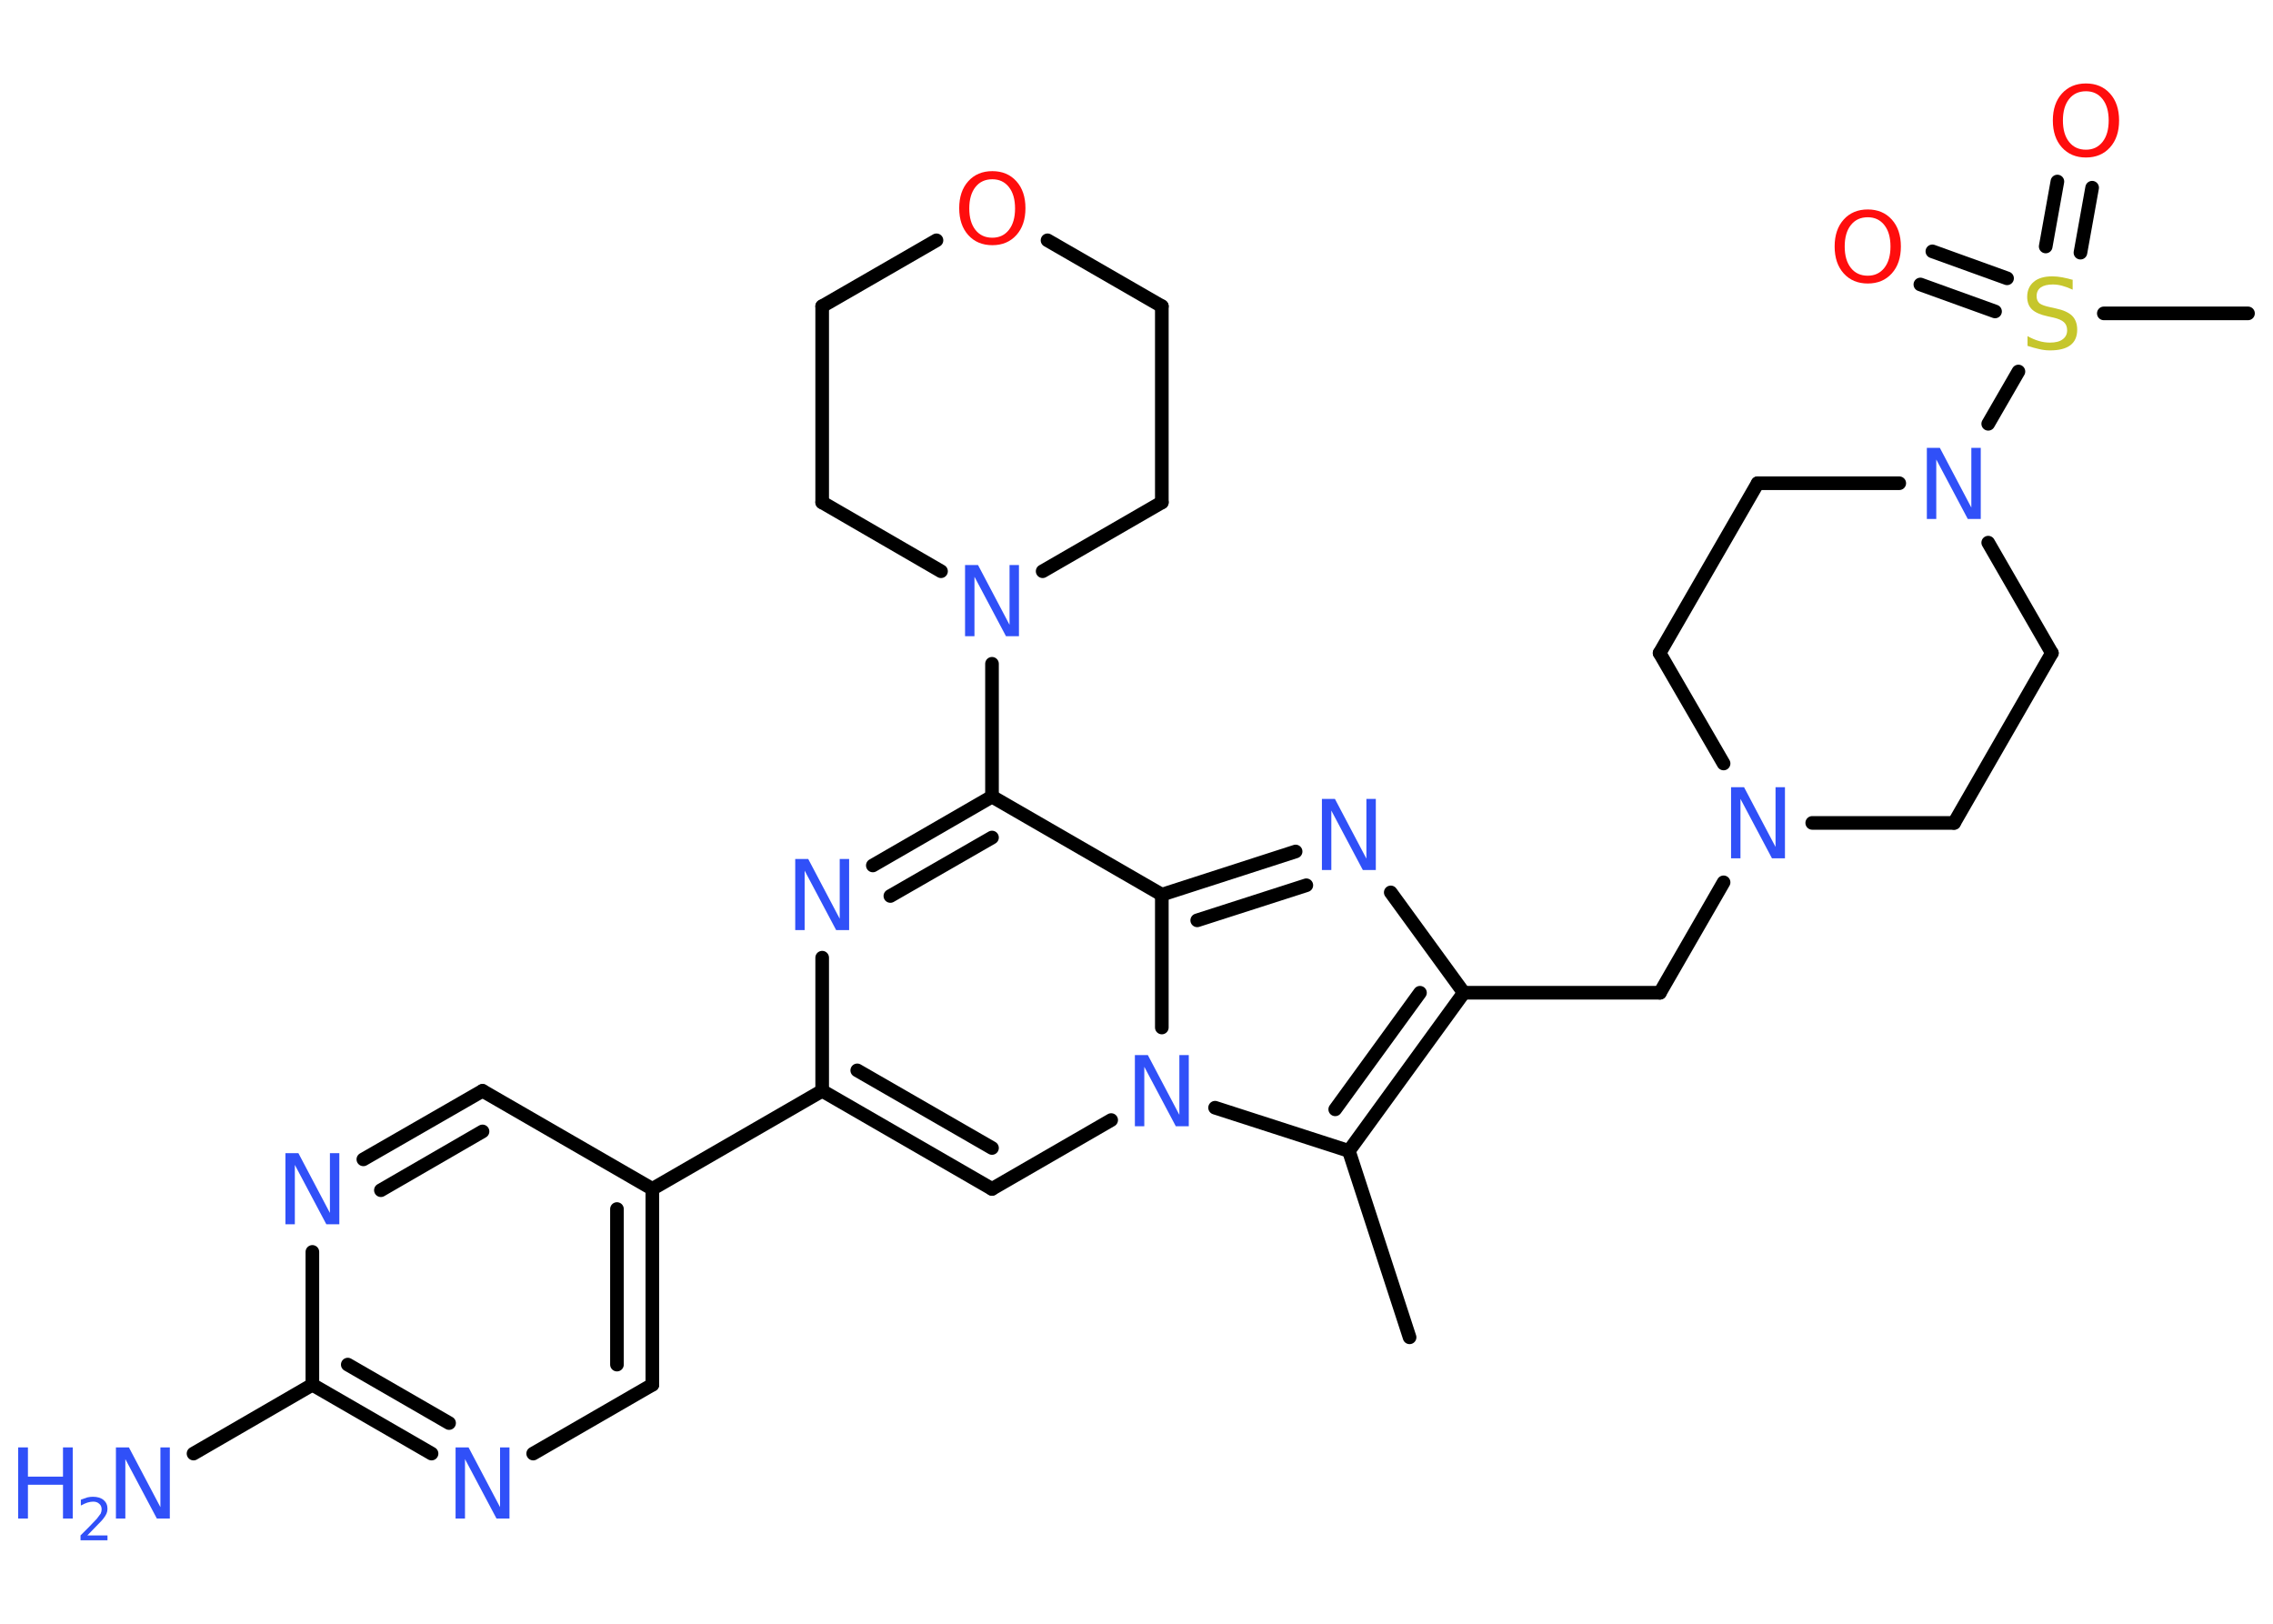 <?xml version='1.0' encoding='UTF-8'?>
<!DOCTYPE svg PUBLIC "-//W3C//DTD SVG 1.1//EN" "http://www.w3.org/Graphics/SVG/1.1/DTD/svg11.dtd">
<svg version='1.2' xmlns='http://www.w3.org/2000/svg' xmlns:xlink='http://www.w3.org/1999/xlink' width='70.0mm' height='50.0mm' viewBox='0 0 70.0 50.0'>
  <desc>Generated by the Chemistry Development Kit (http://github.com/cdk)</desc>
  <g stroke-linecap='round' stroke-linejoin='round' stroke='#000000' stroke-width='.42' fill='#3050F8'>
    <rect x='.0' y='.0' width='70.0' height='50.0' fill='#FFFFFF' stroke='none'/>
    <g id='mol1' class='mol'>
      <line id='mol1bnd1' class='bond' x1='43.41' y1='41.18' x2='41.54' y2='35.44'/>
      <g id='mol1bnd2' class='bond'>
        <line x1='41.54' y1='35.44' x2='45.08' y2='30.57'/>
        <line x1='41.12' y1='34.16' x2='43.73' y2='30.57'/>
      </g>
      <line id='mol1bnd3' class='bond' x1='45.08' y1='30.57' x2='51.12' y2='30.57'/>
      <line id='mol1bnd4' class='bond' x1='51.12' y1='30.57' x2='53.08' y2='27.17'/>
      <line id='mol1bnd5' class='bond' x1='53.08' y1='23.51' x2='51.11' y2='20.11'/>
      <line id='mol1bnd6' class='bond' x1='51.11' y1='20.11' x2='54.13' y2='14.88'/>
      <line id='mol1bnd7' class='bond' x1='54.13' y1='14.88' x2='58.49' y2='14.88'/>
      <line id='mol1bnd8' class='bond' x1='61.23' y1='13.05' x2='62.16' y2='11.44'/>
      <line id='mol1bnd9' class='bond' x1='64.79' y1='9.65' x2='69.23' y2='9.65'/>
      <g id='mol1bnd10' class='bond'>
        <line x1='63.0' y1='7.59' x2='63.36' y2='5.59'/>
        <line x1='64.07' y1='7.78' x2='64.43' y2='5.78'/>
      </g>
      <g id='mol1bnd11' class='bond'>
        <line x1='61.44' y1='9.59' x2='59.14' y2='8.76'/>
        <line x1='61.81' y1='8.57' x2='59.51' y2='7.74'/>
      </g>
      <line id='mol1bnd12' class='bond' x1='61.23' y1='16.71' x2='63.19' y2='20.11'/>
      <line id='mol1bnd13' class='bond' x1='63.19' y1='20.11' x2='60.18' y2='25.34'/>
      <line id='mol1bnd14' class='bond' x1='55.81' y1='25.34' x2='60.18' y2='25.34'/>
      <line id='mol1bnd15' class='bond' x1='45.08' y1='30.57' x2='42.83' y2='27.48'/>
      <g id='mol1bnd16' class='bond'>
        <line x1='39.9' y1='26.22' x2='35.78' y2='27.55'/>
        <line x1='40.23' y1='27.26' x2='36.87' y2='28.34'/>
      </g>
      <line id='mol1bnd17' class='bond' x1='35.78' y1='27.55' x2='30.55' y2='24.53'/>
      <line id='mol1bnd18' class='bond' x1='30.55' y1='24.53' x2='30.55' y2='20.44'/>
      <line id='mol1bnd19' class='bond' x1='28.98' y1='17.59' x2='25.32' y2='15.47'/>
      <line id='mol1bnd20' class='bond' x1='25.32' y1='15.47' x2='25.32' y2='9.43'/>
      <line id='mol1bnd21' class='bond' x1='25.32' y1='9.43' x2='28.84' y2='7.4'/>
      <line id='mol1bnd22' class='bond' x1='32.26' y1='7.4' x2='35.78' y2='9.43'/>
      <line id='mol1bnd23' class='bond' x1='35.78' y1='9.43' x2='35.78' y2='15.47'/>
      <line id='mol1bnd24' class='bond' x1='32.11' y1='17.59' x2='35.78' y2='15.47'/>
      <g id='mol1bnd25' class='bond'>
        <line x1='30.55' y1='24.53' x2='26.88' y2='26.65'/>
        <line x1='30.55' y1='25.79' x2='27.42' y2='27.59'/>
      </g>
      <line id='mol1bnd26' class='bond' x1='25.32' y1='29.49' x2='25.32' y2='33.59'/>
      <line id='mol1bnd27' class='bond' x1='25.32' y1='33.59' x2='20.09' y2='36.61'/>
      <g id='mol1bnd28' class='bond'>
        <line x1='20.09' y1='42.64' x2='20.09' y2='36.61'/>
        <line x1='19.0' y1='42.02' x2='19.0' y2='37.23'/>
      </g>
      <line id='mol1bnd29' class='bond' x1='20.09' y1='42.64' x2='16.42' y2='44.76'/>
      <g id='mol1bnd30' class='bond'>
        <line x1='9.62' y1='42.64' x2='13.29' y2='44.76'/>
        <line x1='10.71' y1='42.02' x2='13.83' y2='43.82'/>
      </g>
      <line id='mol1bnd31' class='bond' x1='9.62' y1='42.64' x2='5.96' y2='44.76'/>
      <line id='mol1bnd32' class='bond' x1='9.62' y1='42.64' x2='9.62' y2='38.55'/>
      <g id='mol1bnd33' class='bond'>
        <line x1='14.86' y1='33.59' x2='11.19' y2='35.7'/>
        <line x1='14.86' y1='34.84' x2='11.73' y2='36.65'/>
      </g>
      <line id='mol1bnd34' class='bond' x1='20.09' y1='36.61' x2='14.86' y2='33.59'/>
      <g id='mol1bnd35' class='bond'>
        <line x1='25.32' y1='33.59' x2='30.55' y2='36.61'/>
        <line x1='26.4' y1='32.96' x2='30.55' y2='35.35'/>
      </g>
      <line id='mol1bnd36' class='bond' x1='30.55' y1='36.61' x2='34.22' y2='34.49'/>
      <line id='mol1bnd37' class='bond' x1='41.54' y1='35.44' x2='37.42' y2='34.11'/>
      <line id='mol1bnd38' class='bond' x1='35.78' y1='27.55' x2='35.78' y2='31.64'/>
      <path id='mol1atm5' class='atom' d='M53.31 24.24h.4l.97 1.84v-1.84h.29v2.19h-.4l-.97 -1.83v1.83h-.29v-2.19z' stroke='none'/>
      <path id='mol1atm8' class='atom' d='M59.34 13.79h.4l.97 1.84v-1.84h.29v2.19h-.4l-.97 -1.83v1.83h-.29v-2.19z' stroke='none'/>
      <path id='mol1atm9' class='atom' d='M63.83 8.63v.29q-.17 -.08 -.32 -.12q-.15 -.04 -.29 -.04q-.24 .0 -.37 .09q-.13 .09 -.13 .27q.0 .14 .09 .22q.09 .07 .33 .12l.18 .04q.33 .07 .49 .22q.16 .16 .16 .43q.0 .32 -.21 .48q-.21 .16 -.63 .16q-.16 .0 -.33 -.04q-.18 -.04 -.36 -.1v-.3q.18 .1 .35 .15q.17 .05 .34 .05q.26 .0 .39 -.1q.14 -.1 .14 -.28q.0 -.16 -.1 -.25q-.1 -.09 -.32 -.14l-.18 -.04q-.33 -.07 -.48 -.21q-.15 -.14 -.15 -.39q.0 -.29 .2 -.46q.2 -.17 .57 -.17q.15 .0 .31 .03q.16 .03 .33 .08z' stroke='none' fill='#C6C62C'/>
      <path id='mol1atm11' class='atom' d='M64.24 2.81q-.33 .0 -.52 .24q-.19 .24 -.19 .66q.0 .42 .19 .66q.19 .24 .52 .24q.32 .0 .51 -.24q.19 -.24 .19 -.66q.0 -.42 -.19 -.66q-.19 -.24 -.51 -.24zM64.24 2.57q.46 .0 .74 .31q.28 .31 .28 .83q.0 .52 -.28 .83q-.28 .31 -.74 .31q-.46 .0 -.74 -.31q-.28 -.31 -.28 -.83q.0 -.52 .28 -.83q.28 -.31 .74 -.31z' stroke='none' fill='#FF0D0D'/>
      <path id='mol1atm12' class='atom' d='M57.52 6.69q-.33 .0 -.52 .24q-.19 .24 -.19 .66q.0 .42 .19 .66q.19 .24 .52 .24q.32 .0 .51 -.24q.19 -.24 .19 -.66q.0 -.42 -.19 -.66q-.19 -.24 -.51 -.24zM57.52 6.45q.46 .0 .74 .31q.28 .31 .28 .83q.0 .52 -.28 .83q-.28 .31 -.74 .31q-.46 .0 -.74 -.31q-.28 -.31 -.28 -.83q.0 -.52 .28 -.83q.28 -.31 .74 -.31z' stroke='none' fill='#FF0D0D'/>
      <path id='mol1atm15' class='atom' d='M40.71 24.6h.4l.97 1.84v-1.84h.29v2.19h-.4l-.97 -1.83v1.83h-.29v-2.19z' stroke='none'/>
      <path id='mol1atm18' class='atom' d='M29.72 17.4h.4l.97 1.84v-1.84h.29v2.19h-.4l-.97 -1.83v1.83h-.29v-2.19z' stroke='none'/>
      <path id='mol1atm21' class='atom' d='M30.56 5.52q-.33 .0 -.52 .24q-.19 .24 -.19 .66q.0 .42 .19 .66q.19 .24 .52 .24q.32 .0 .51 -.24q.19 -.24 .19 -.66q.0 -.42 -.19 -.66q-.19 -.24 -.51 -.24zM30.56 5.27q.46 .0 .74 .31q.28 .31 .28 .83q.0 .52 -.28 .83q-.28 .31 -.74 .31q-.46 .0 -.74 -.31q-.28 -.31 -.28 -.83q.0 -.52 .28 -.83q.28 -.31 .74 -.31z' stroke='none' fill='#FF0D0D'/>
      <path id='mol1atm24' class='atom' d='M24.49 26.45h.4l.97 1.84v-1.84h.29v2.19h-.4l-.97 -1.83v1.83h-.29v-2.19z' stroke='none'/>
      <path id='mol1atm28' class='atom' d='M14.03 44.57h.4l.97 1.84v-1.84h.29v2.19h-.4l-.97 -1.83v1.83h-.29v-2.19z' stroke='none'/>
      <g id='mol1atm30' class='atom'>
        <path d='M3.57 44.57h.4l.97 1.84v-1.84h.29v2.19h-.4l-.97 -1.83v1.83h-.29v-2.19z' stroke='none'/>
        <path d='M.56 44.57h.3v.9h1.08v-.9h.3v2.19h-.3v-1.04h-1.08v1.04h-.3v-2.19z' stroke='none'/>
        <path d='M2.69 47.28h.62v.15h-.83v-.15q.1 -.1 .28 -.28q.17 -.18 .22 -.23q.08 -.1 .12 -.16q.03 -.07 .03 -.13q.0 -.11 -.07 -.17q-.07 -.07 -.19 -.07q-.08 .0 -.18 .03q-.09 .03 -.2 .09v-.18q.11 -.04 .2 -.07q.09 -.02 .17 -.02q.21 .0 .33 .1q.12 .1 .12 .27q.0 .08 -.03 .15q-.03 .07 -.11 .17q-.02 .03 -.14 .15q-.12 .12 -.33 .34z' stroke='none'/>
      </g>
      <path id='mol1atm31' class='atom' d='M8.79 35.51h.4l.97 1.84v-1.84h.29v2.19h-.4l-.97 -1.83v1.83h-.29v-2.19z' stroke='none'/>
      <path id='mol1atm34' class='atom' d='M34.95 32.49h.4l.97 1.84v-1.84h.29v2.19h-.4l-.97 -1.83v1.83h-.29v-2.19z' stroke='none'/>
    </g>
  </g>
</svg>
